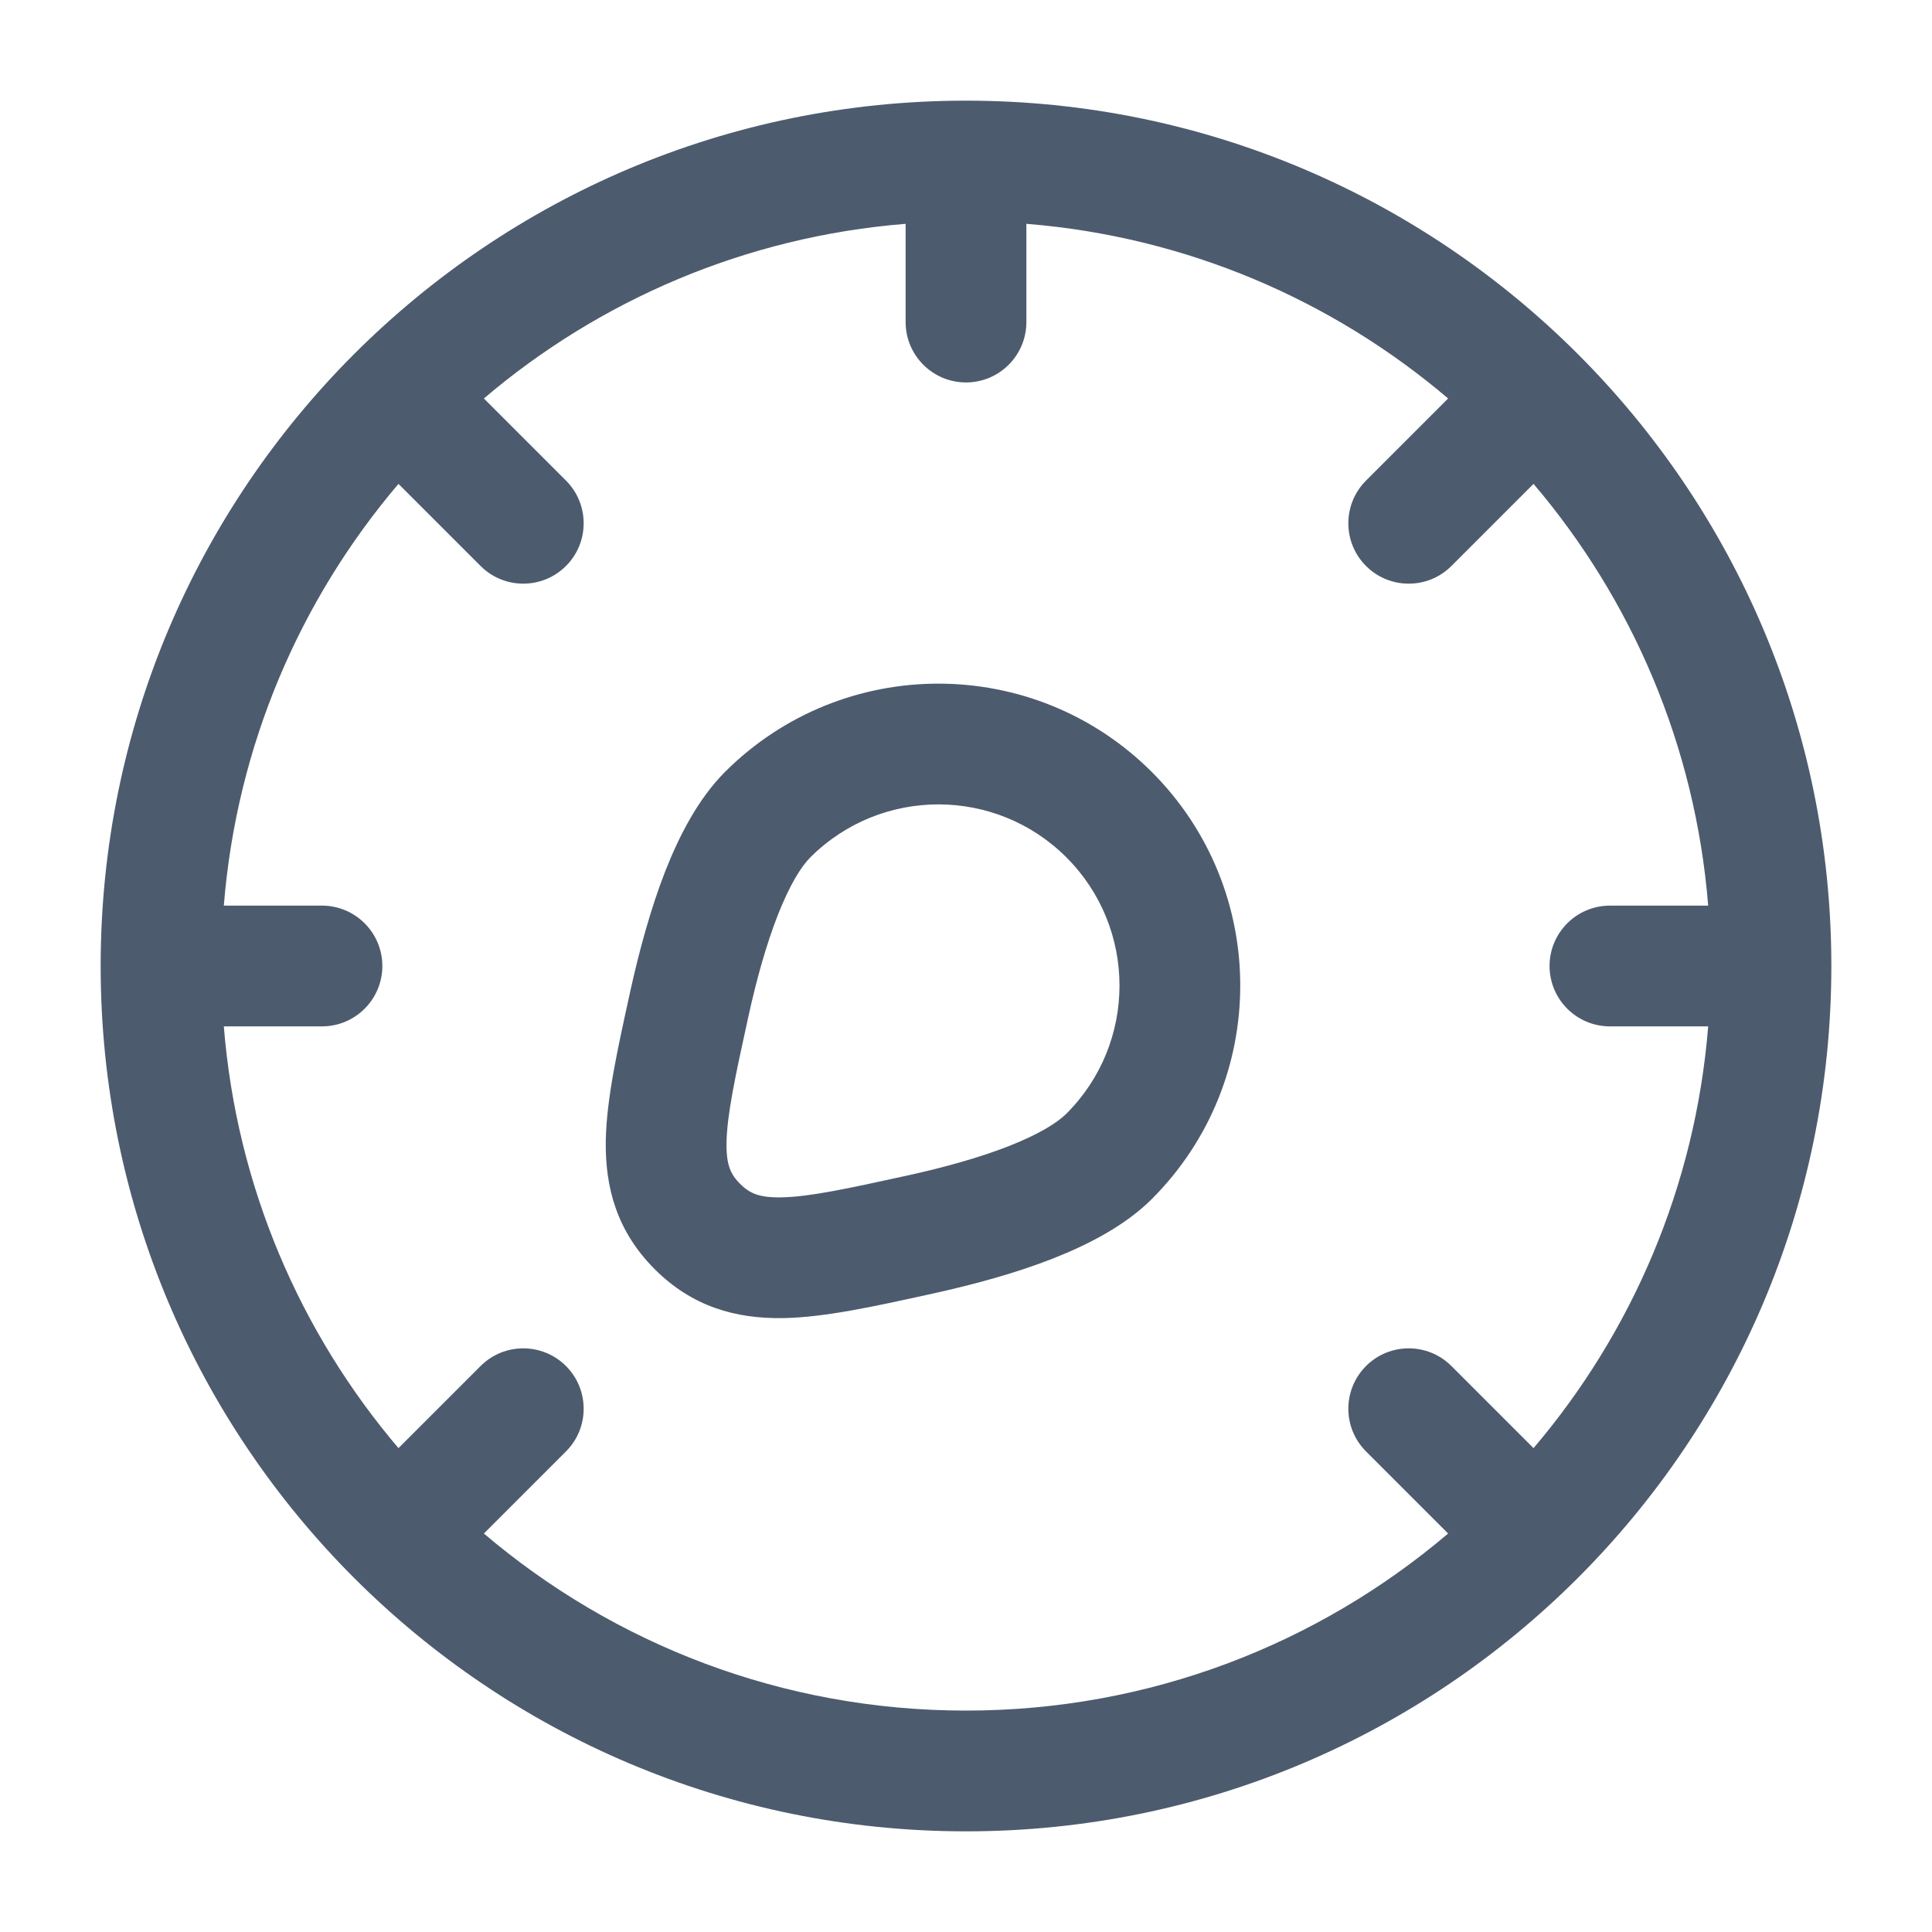<svg width="20" height="20" viewBox="0 0 20 20" fill="none" xmlns="http://www.w3.org/2000/svg">
<path fill-rule="evenodd" clip-rule="evenodd" d="M2.317 9.375H3.333C3.678 9.375 3.958 9.655 3.958 10C3.958 10.345 3.678 10.625 3.333 10.625H2.317C2.45 12.284 3.108 13.795 4.125 14.991L4.975 14.141C5.219 13.897 5.614 13.897 5.859 14.141C6.103 14.386 6.103 14.781 5.859 15.025L5.009 15.875C6.354 17.018 8.096 17.708 10 17.708C11.904 17.708 13.646 17.018 14.991 15.875L14.141 15.025C13.897 14.781 13.897 14.386 14.141 14.141C14.385 13.897 14.781 13.897 15.025 14.141L15.875 14.991C16.892 13.795 17.55 12.284 17.683 10.625H16.666C16.321 10.625 16.041 10.345 16.041 10C16.041 9.655 16.321 9.375 16.666 9.375H17.683C17.55 7.716 16.892 6.205 15.875 5.009L15.025 5.859C14.781 6.103 14.385 6.103 14.141 5.859C13.897 5.615 13.897 5.219 14.141 4.975L14.991 4.125C13.795 3.108 12.284 2.45 10.625 2.317V3.334C10.625 3.679 10.345 3.959 10 3.959C9.655 3.959 9.375 3.679 9.375 3.334V2.317C7.716 2.45 6.205 3.108 5.009 4.125L5.859 4.975C6.103 5.219 6.103 5.615 5.859 5.859C5.614 6.103 5.219 6.103 4.975 5.859L4.125 5.009C3.108 6.205 2.45 7.716 2.317 9.375ZM1.042 10C1.042 5.052 5.052 1.042 10 1.042C14.947 1.042 18.958 5.052 18.958 10C18.958 14.948 14.947 18.958 10 18.958C5.052 18.958 1.042 14.948 1.042 10ZM7.504 7.992C8.725 6.772 10.703 6.772 11.924 7.992C13.144 9.213 13.144 11.191 11.924 12.412C11.648 12.687 11.269 12.883 10.898 13.029C10.516 13.179 10.086 13.296 9.661 13.39C9.643 13.394 9.624 13.398 9.606 13.402C9.046 13.525 8.537 13.637 8.11 13.645C7.615 13.653 7.165 13.526 6.778 13.139C6.39 12.751 6.263 12.301 6.271 11.806C6.279 11.379 6.391 10.87 6.514 10.31C6.518 10.292 6.522 10.274 6.526 10.255C6.62 9.831 6.738 9.4 6.887 9.018C7.033 8.647 7.229 8.268 7.504 7.992ZM11.04 8.876C10.308 8.144 9.12 8.144 8.388 8.876C8.292 8.972 8.173 9.164 8.051 9.475C7.934 9.774 7.832 10.136 7.747 10.524C7.608 11.157 7.526 11.541 7.521 11.828C7.517 12.062 7.565 12.158 7.661 12.255C7.758 12.351 7.854 12.399 8.088 12.395C8.375 12.39 8.759 12.308 9.392 12.169C9.781 12.084 10.142 11.982 10.442 11.865C10.752 11.743 10.944 11.624 11.04 11.528C11.772 10.796 11.772 9.609 11.04 8.876Z" fill="#4D5B6E"/>
</svg>
